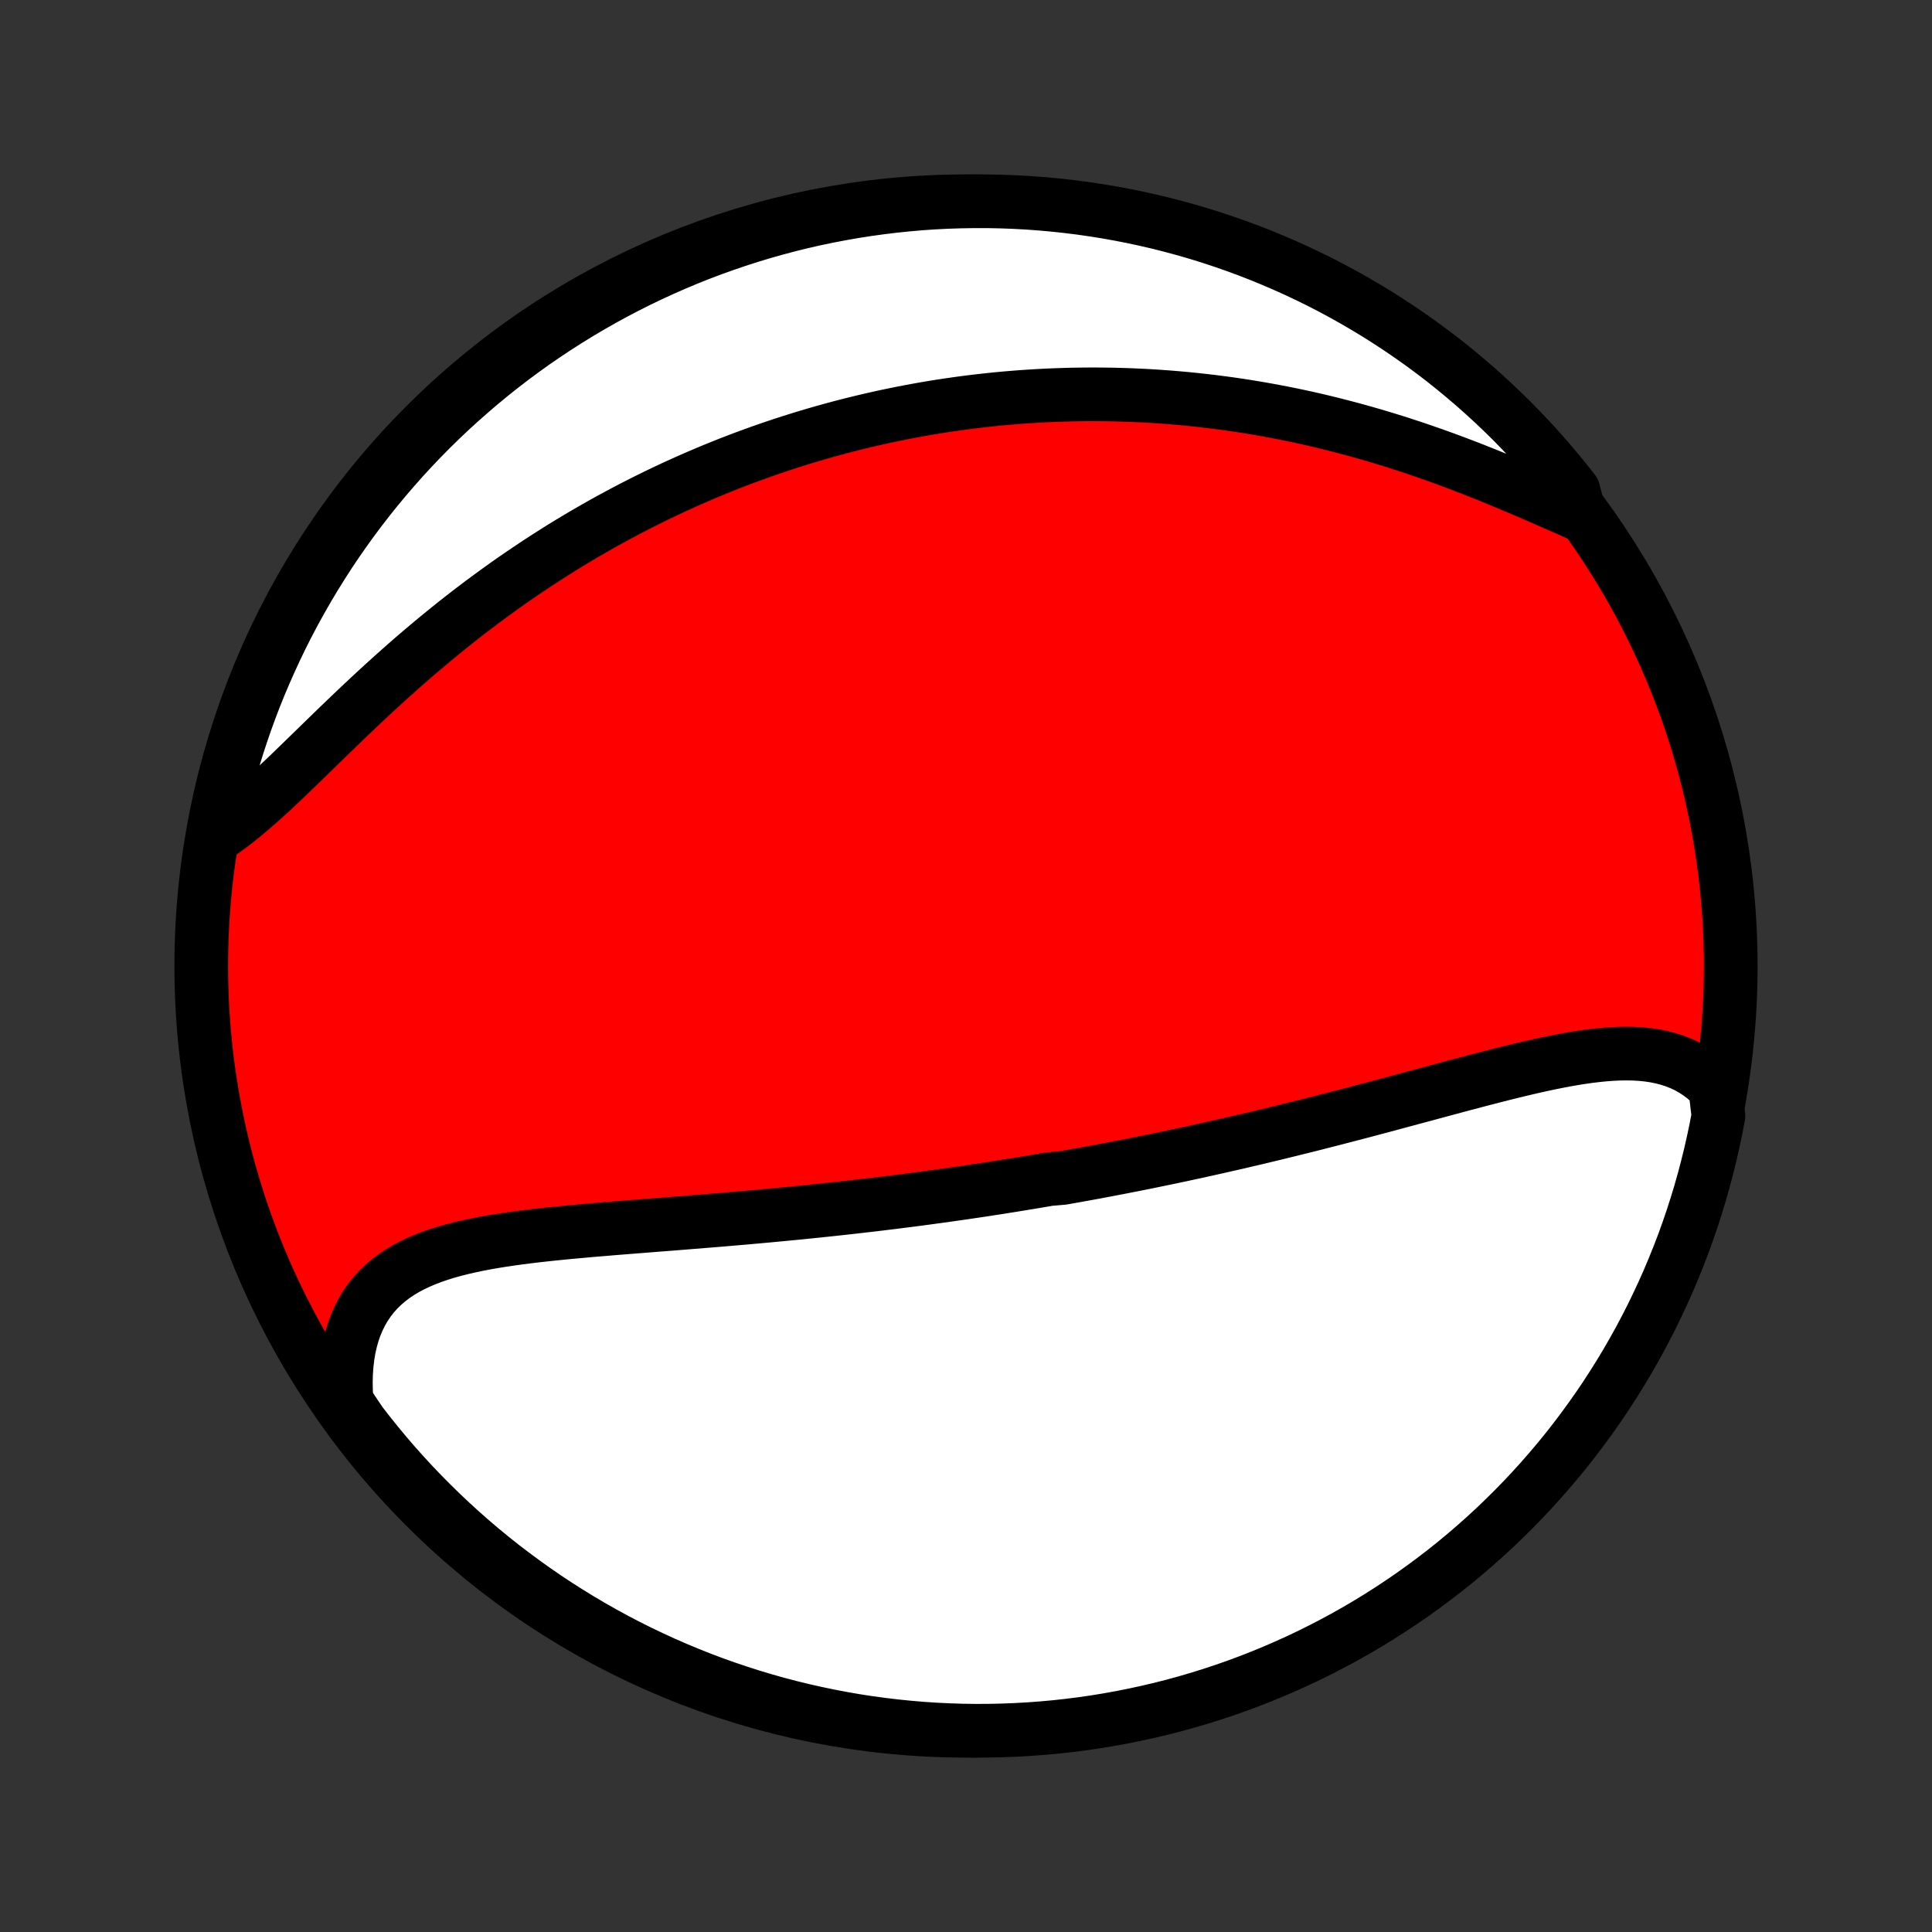 <?xml version="1.0" encoding="utf-8" standalone="no"?>
<!DOCTYPE svg PUBLIC "-//W3C//DTD SVG 1.1//EN"
  "http://www.w3.org/Graphics/SVG/1.1/DTD/svg11.dtd">
<!-- Created with matplotlib (http://matplotlib.org/) -->
<svg height="72pt" version="1.1" viewBox="0 0 72 72" width="72pt" xmlns="http://www.w3.org/2000/svg" xmlns:xlink="http://www.w3.org/1999/xlink">
 <rect x="0" y="0" width="72" height="72" fill="#333333" stroke="none"/>
 <defs>
  <style type="text/css">
*{stroke-linecap:butt;stroke-linejoin:round;}
  </style>
 </defs>
 <g id="figure_1">
  <g id="patch_1">
   <path d="
M0 72
L72 72
L72 0
L0 0
z
" style="fill:none;"/>
  </g>
  <g id="axes_1">
   <g id="PatchCollection_1">
    <defs>
     <path d="
M36 -7.5
C43.558 -7.5 50.808 -10.503 56.153 -15.848
C61.497 -21.192 64.5 -28.442 64.5 -36
C64.5 -43.558 61.497 -50.808 56.153 -56.153
C50.808 -61.497 43.558 -64.5 36 -64.5
C28.442 -64.5 21.192 -61.497 15.848 -56.153
C10.503 -50.808 7.5 -43.558 7.5 -36
C7.5 -28.442 10.503 -21.192 15.848 -15.848
C21.192 -10.503 28.442 -7.5 36 -7.5
z
" id="C0_0_a811fe30f3"/>
     <path d="
M63.919 -31.462
L63.726 -31.656
L63.525 -31.832
L63.316 -31.991
L63.099 -32.133
L62.875 -32.258
L62.644 -32.367
L62.407 -32.46
L62.164 -32.538
L61.916 -32.602
L61.662 -32.653
L61.404 -32.691
L61.141 -32.717
L60.873 -32.732
L60.602 -32.736
L60.328 -32.732
L60.05 -32.718
L59.769 -32.697
L59.485 -32.668
L59.199 -32.633
L58.91 -32.592
L58.62 -32.545
L58.328 -32.494
L58.035 -32.438
L57.74 -32.378
L57.444 -32.315
L57.147 -32.249
L56.849 -32.18
L56.551 -32.109
L56.252 -32.036
L55.953 -31.961
L55.654 -31.885
L55.355 -31.808
L55.056 -31.73
L54.757 -31.651
L54.458 -31.572
L54.16 -31.492
L53.862 -31.412
L53.565 -31.332
L53.269 -31.252
L52.973 -31.172
L52.678 -31.093
L52.385 -31.014
L52.091 -30.935
L51.799 -30.856
L51.508 -30.778
L51.218 -30.701
L50.929 -30.624
L50.641 -30.548
L50.354 -30.473
L50.068 -30.399
L49.783 -30.325
L49.499 -30.252
L49.217 -30.18
L48.935 -30.108
L48.655 -30.037
L48.375 -29.968
L48.097 -29.899
L47.82 -29.831
L47.544 -29.763
L47.269 -29.697
L46.995 -29.631
L46.722 -29.566
L46.45 -29.503
L46.179 -29.439
L45.909 -29.377
L45.639 -29.316
L45.371 -29.255
L45.103 -29.195
L44.837 -29.136
L44.571 -29.077
L44.305 -29.02
L44.041 -28.963
L43.777 -28.907
L43.514 -28.851
L43.251 -28.797
L42.989 -28.743
L42.727 -28.689
L42.465 -28.637
L42.205 -28.585
L41.944 -28.534
L41.684 -28.483
L41.424 -28.433
L41.164 -28.384
L40.905 -28.335
L40.646 -28.287
L40.387 -28.24
L40.127 -28.193
L39.868 -28.147
L39.609 -28.101
L39.091 -28.056
L38.831 -28.011
L38.572 -27.967
L38.312 -27.924
L38.051 -27.881
L37.791 -27.839
L37.53 -27.797
L37.268 -27.755
L37.007 -27.715
L36.744 -27.674
L36.481 -27.634
L36.217 -27.595
L35.953 -27.556
L35.688 -27.518
L35.422 -27.48
L35.156 -27.442
L34.888 -27.406
L34.62 -27.369
L34.351 -27.333
L34.08 -27.297
L33.809 -27.262
L33.537 -27.228
L33.263 -27.193
L32.989 -27.16
L32.713 -27.126
L32.436 -27.093
L32.158 -27.061
L31.878 -27.029
L31.598 -26.997
L31.316 -26.966
L31.032 -26.935
L30.747 -26.905
L30.461 -26.875
L30.173 -26.845
L29.884 -26.816
L29.593 -26.787
L29.3 -26.759
L29.007 -26.731
L28.711 -26.703
L28.414 -26.676
L28.116 -26.649
L27.816 -26.622
L27.514 -26.596
L27.211 -26.57
L26.907 -26.544
L26.601 -26.519
L26.293 -26.494
L25.984 -26.468
L25.674 -26.444
L25.363 -26.419
L25.05 -26.394
L24.736 -26.369
L24.421 -26.345
L24.104 -26.32
L23.787 -26.295
L23.469 -26.27
L23.151 -26.245
L22.831 -26.219
L22.512 -26.192
L22.192 -26.166
L21.871 -26.138
L21.551 -26.109
L21.231 -26.08
L20.912 -26.049
L20.593 -26.017
L20.275 -25.983
L19.959 -25.947
L19.643 -25.909
L19.33 -25.869
L19.019 -25.826
L18.71 -25.78
L18.404 -25.731
L18.102 -25.678
L17.802 -25.621
L17.508 -25.559
L17.217 -25.492
L16.931 -25.42
L16.651 -25.342
L16.377 -25.257
L16.11 -25.165
L15.849 -25.065
L15.596 -24.957
L15.351 -24.841
L15.115 -24.715
L14.888 -24.578
L14.671 -24.432
L14.465 -24.274
L14.269 -24.105
L14.084 -23.924
L13.912 -23.732
L13.752 -23.526
L13.604 -23.308
L13.47 -23.078
L13.349 -22.834
L13.241 -22.579
L13.148 -22.311
L13.069 -22.03
L13.004 -21.739
L12.954 -21.435
L12.918 -21.122
L12.896 -20.797
L12.889 -20.464
L12.896 -20.121
L12.918 -19.77
L13.151 -19.411
L13.451 -18.966
L13.759 -18.57
L14.074 -18.179
L14.395 -17.793
L14.722 -17.413
L15.056 -17.039
L15.397 -16.671
L15.744 -16.308
L16.097 -15.952
L16.456 -15.601
L16.821 -15.257
L17.192 -14.919
L17.568 -14.587
L17.95 -14.262
L18.338 -13.944
L18.731 -13.632
L19.13 -13.328
L19.533 -13.03
L19.941 -12.739
L20.355 -12.455
L20.773 -12.178
L21.196 -11.909
L21.623 -11.647
L22.055 -11.392
L22.491 -11.145
L22.93 -10.905
L23.375 -10.673
L23.822 -10.449
L24.274 -10.233
L24.729 -10.024
L25.188 -9.823
L25.649 -9.631
L26.114 -9.446
L26.582 -9.269
L27.053 -9.101
L27.527 -8.941
L28.003 -8.789
L28.482 -8.645
L28.963 -8.509
L29.446 -8.382
L29.931 -8.264
L30.418 -8.154
L30.906 -8.052
L31.397 -7.959
L31.888 -7.874
L32.381 -7.798
L32.875 -7.731
L33.37 -7.672
L33.865 -7.622
L34.362 -7.58
L34.859 -7.547
L35.356 -7.523
L35.853 -7.507
L36.35 -7.5
L36.848 -7.502
L37.345 -7.513
L37.842 -7.532
L38.338 -7.56
L38.833 -7.596
L39.327 -7.641
L39.821 -7.695
L40.313 -7.757
L40.804 -7.828
L41.294 -7.908
L41.782 -7.996
L42.268 -8.093
L42.752 -8.198
L43.234 -8.311
L43.714 -8.433
L44.192 -8.564
L44.667 -8.703
L45.14 -8.85
L45.609 -9.005
L46.076 -9.169
L46.54 -9.341
L47.001 -9.521
L47.458 -9.709
L47.911 -9.905
L48.361 -10.108
L48.808 -10.32
L49.25 -10.54
L49.688 -10.767
L50.123 -11.002
L50.553 -11.245
L50.978 -11.495
L51.399 -11.753
L51.815 -12.018
L52.226 -12.291
L52.633 -12.57
L53.034 -12.857
L53.43 -13.151
L53.821 -13.451
L54.207 -13.759
L54.587 -14.074
L54.961 -14.395
L55.329 -14.722
L55.692 -15.056
L56.048 -15.397
L56.399 -15.744
L56.743 -16.097
L57.081 -16.456
L57.413 -16.821
L57.737 -17.192
L58.056 -17.568
L58.368 -17.95
L58.672 -18.338
L58.97 -18.731
L59.261 -19.13
L59.545 -19.533
L59.822 -19.941
L60.091 -20.355
L60.353 -20.773
L60.608 -21.196
L60.855 -21.623
L61.095 -22.055
L61.327 -22.491
L61.551 -22.93
L61.767 -23.375
L61.976 -23.822
L62.177 -24.274
L62.369 -24.729
L62.554 -25.188
L62.731 -25.649
L62.899 -26.114
L63.059 -26.582
L63.211 -27.053
L63.355 -27.527
L63.49 -28.003
L63.617 -28.482
L63.736 -28.963
L63.846 -29.446
L63.948 -29.931
L64.041 -30.418
z
" id="C0_1_f6b2ad6aee"/>
     <path d="
M58.868 -52.823
L58.527 -52.973
L58.182 -53.125
L57.833 -53.278
L57.481 -53.432
L57.126 -53.586
L56.768 -53.74
L56.408 -53.893
L56.045 -54.045
L55.681 -54.195
L55.315 -54.343
L54.947 -54.489
L54.579 -54.632
L54.209 -54.772
L53.84 -54.909
L53.469 -55.043
L53.099 -55.172
L52.728 -55.299
L52.358 -55.421
L51.988 -55.54
L51.619 -55.654
L51.25 -55.765
L50.882 -55.871
L50.515 -55.974
L50.149 -56.072
L49.785 -56.166
L49.421 -56.257
L49.059 -56.343
L48.699 -56.425
L48.339 -56.503
L47.982 -56.577
L47.626 -56.647
L47.272 -56.713
L46.919 -56.775
L46.569 -56.834
L46.22 -56.889
L45.873 -56.94
L45.527 -56.987
L45.184 -57.031
L44.842 -57.071
L44.502 -57.108
L44.164 -57.142
L43.828 -57.172
L43.494 -57.199
L43.161 -57.223
L42.83 -57.244
L42.501 -57.261
L42.174 -57.276
L41.848 -57.287
L41.525 -57.296
L41.202 -57.301
L40.882 -57.304
L40.563 -57.304
L40.245 -57.301
L39.929 -57.296
L39.615 -57.287
L39.302 -57.276
L38.99 -57.263
L38.68 -57.247
L38.371 -57.228
L38.063 -57.207
L37.756 -57.183
L37.451 -57.157
L37.147 -57.129
L36.844 -57.097
L36.542 -57.064
L36.24 -57.028
L35.94 -56.99
L35.641 -56.949
L35.343 -56.906
L35.045 -56.861
L34.748 -56.813
L34.452 -56.763
L34.157 -56.71
L33.862 -56.655
L33.568 -56.598
L33.274 -56.538
L32.981 -56.477
L32.688 -56.412
L32.396 -56.345
L32.104 -56.276
L31.812 -56.205
L31.52 -56.131
L31.229 -56.054
L30.938 -55.975
L30.647 -55.894
L30.357 -55.81
L30.066 -55.724
L29.775 -55.635
L29.484 -55.543
L29.193 -55.449
L28.902 -55.352
L28.611 -55.253
L28.32 -55.151
L28.029 -55.045
L27.737 -54.938
L27.445 -54.827
L27.153 -54.714
L26.861 -54.597
L26.568 -54.478
L26.275 -54.355
L25.981 -54.23
L25.687 -54.101
L25.393 -53.969
L25.098 -53.835
L24.803 -53.696
L24.507 -53.555
L24.211 -53.41
L23.915 -53.262
L23.617 -53.11
L23.32 -52.955
L23.022 -52.796
L22.723 -52.634
L22.424 -52.468
L22.125 -52.298
L21.825 -52.125
L21.525 -51.948
L21.224 -51.767
L20.923 -51.582
L20.622 -51.393
L20.32 -51.2
L20.019 -51.004
L19.717 -50.803
L19.415 -50.598
L19.112 -50.39
L18.81 -50.177
L18.508 -49.96
L18.206 -49.739
L17.904 -49.515
L17.602 -49.286
L17.301 -49.054
L17 -48.818
L16.7 -48.578
L16.4 -48.334
L16.101 -48.087
L15.803 -47.836
L15.505 -47.583
L15.209 -47.326
L14.914 -47.066
L14.62 -46.804
L14.327 -46.539
L14.036 -46.272
L13.747 -46.004
L13.459 -45.734
L13.173 -45.463
L12.889 -45.191
L12.606 -44.919
L12.326 -44.648
L12.048 -44.377
L11.772 -44.108
L11.498 -43.842
L11.227 -43.578
L10.958 -43.317
L10.691 -43.06
L10.426 -42.809
L10.164 -42.563
L9.904 -42.325
L9.646 -42.093
L9.39 -41.87
L9.137 -41.656
L8.886 -41.452
L8.636 -41.258
L8.389 -41.076
L8.144 -40.907
L7.986 -40.75
L8.082 -41.24
L8.186 -41.728
L8.298 -42.215
L8.42 -42.699
L8.549 -43.181
L8.687 -43.662
L8.833 -44.14
L8.988 -44.615
L9.15 -45.088
L9.321 -45.558
L9.5 -46.025
L9.687 -46.489
L9.883 -46.95
L10.086 -47.407
L10.297 -47.862
L10.515 -48.312
L10.742 -48.759
L10.976 -49.202
L11.218 -49.64
L11.467 -50.075
L11.724 -50.505
L11.989 -50.931
L12.26 -51.353
L12.539 -51.769
L12.825 -52.181
L13.118 -52.588
L13.418 -52.99
L13.725 -53.387
L14.039 -53.779
L14.359 -54.164
L14.686 -54.545
L15.019 -54.92
L15.359 -55.289
L15.705 -55.652
L16.058 -56.01
L16.416 -56.361
L16.78 -56.706
L17.151 -57.044
L17.527 -57.376
L17.908 -57.702
L18.295 -58.021
L18.688 -58.334
L19.085 -58.639
L19.488 -58.938
L19.896 -59.23
L20.309 -59.514
L20.727 -59.792
L21.149 -60.062
L21.576 -60.325
L22.007 -60.58
L22.442 -60.828
L22.882 -61.069
L23.326 -61.301
L23.773 -61.527
L24.224 -61.744
L24.679 -61.953
L25.137 -62.155
L25.599 -62.349
L26.063 -62.534
L26.531 -62.712
L27.002 -62.881
L27.475 -63.042
L27.951 -63.195
L28.429 -63.34
L28.91 -63.476
L29.393 -63.604
L29.877 -63.724
L30.364 -63.835
L30.853 -63.937
L31.343 -64.031
L31.834 -64.117
L32.327 -64.194
L32.821 -64.262
L33.315 -64.322
L33.811 -64.373
L34.307 -64.416
L34.804 -64.45
L35.301 -64.475
L35.798 -64.491
L36.296 -64.499
L36.793 -64.499
L37.29 -64.489
L37.787 -64.471
L38.283 -64.444
L38.779 -64.408
L39.273 -64.364
L39.767 -64.311
L40.259 -64.25
L40.75 -64.18
L41.24 -64.101
L41.728 -64.014
L42.215 -63.918
L42.699 -63.814
L43.181 -63.702
L43.662 -63.58
L44.14 -63.451
L44.615 -63.313
L45.088 -63.167
L45.558 -63.012
L46.025 -62.849
L46.489 -62.679
L46.95 -62.5
L47.407 -62.312
L47.862 -62.117
L48.312 -61.914
L48.759 -61.703
L49.202 -61.485
L49.64 -61.258
L50.075 -61.024
L50.505 -60.782
L50.931 -60.532
L51.353 -60.276
L51.769 -60.011
L52.181 -59.74
L52.588 -59.461
L52.99 -59.175
L53.387 -58.882
L53.779 -58.582
L54.164 -58.275
L54.545 -57.961
L54.92 -57.641
L55.289 -57.314
L55.652 -56.981
L56.01 -56.641
L56.361 -56.295
L56.706 -55.942
L57.044 -55.584
L57.376 -55.22
L57.702 -54.849
L58.021 -54.473
L58.334 -54.092
L58.639 -53.705
z
" id="C0_2_1946c46b22"/>
    </defs>
    <g clip-path="url(#p1bffca34e9)">
     <use style="fill:#ff0000;stroke:#000000;stroke-width:2.0;" x="0.0" xlink:href="#C0_0_a811fe30f3" y="72.0"/>
    </g>
    <g clip-path="url(#p1bffca34e9)">
     <use style="fill:#ffffff;stroke:#000000;stroke-width:2.0;" x="0.0" xlink:href="#C0_1_f6b2ad6aee" y="72.0"/>
    </g>
    <g clip-path="url(#p1bffca34e9)">
     <use style="fill:#ffffff;stroke:#000000;stroke-width:2.0;" x="0.0" xlink:href="#C0_2_1946c46b22" y="72.0"/>
    </g>
   </g>
  </g>
 </g>
 <defs>
  <clipPath id="p1bffca34e9">
   <rect height="72.0" width="72.0" x="0.0" y="0.0"/>
  </clipPath>
 </defs>
</svg>
